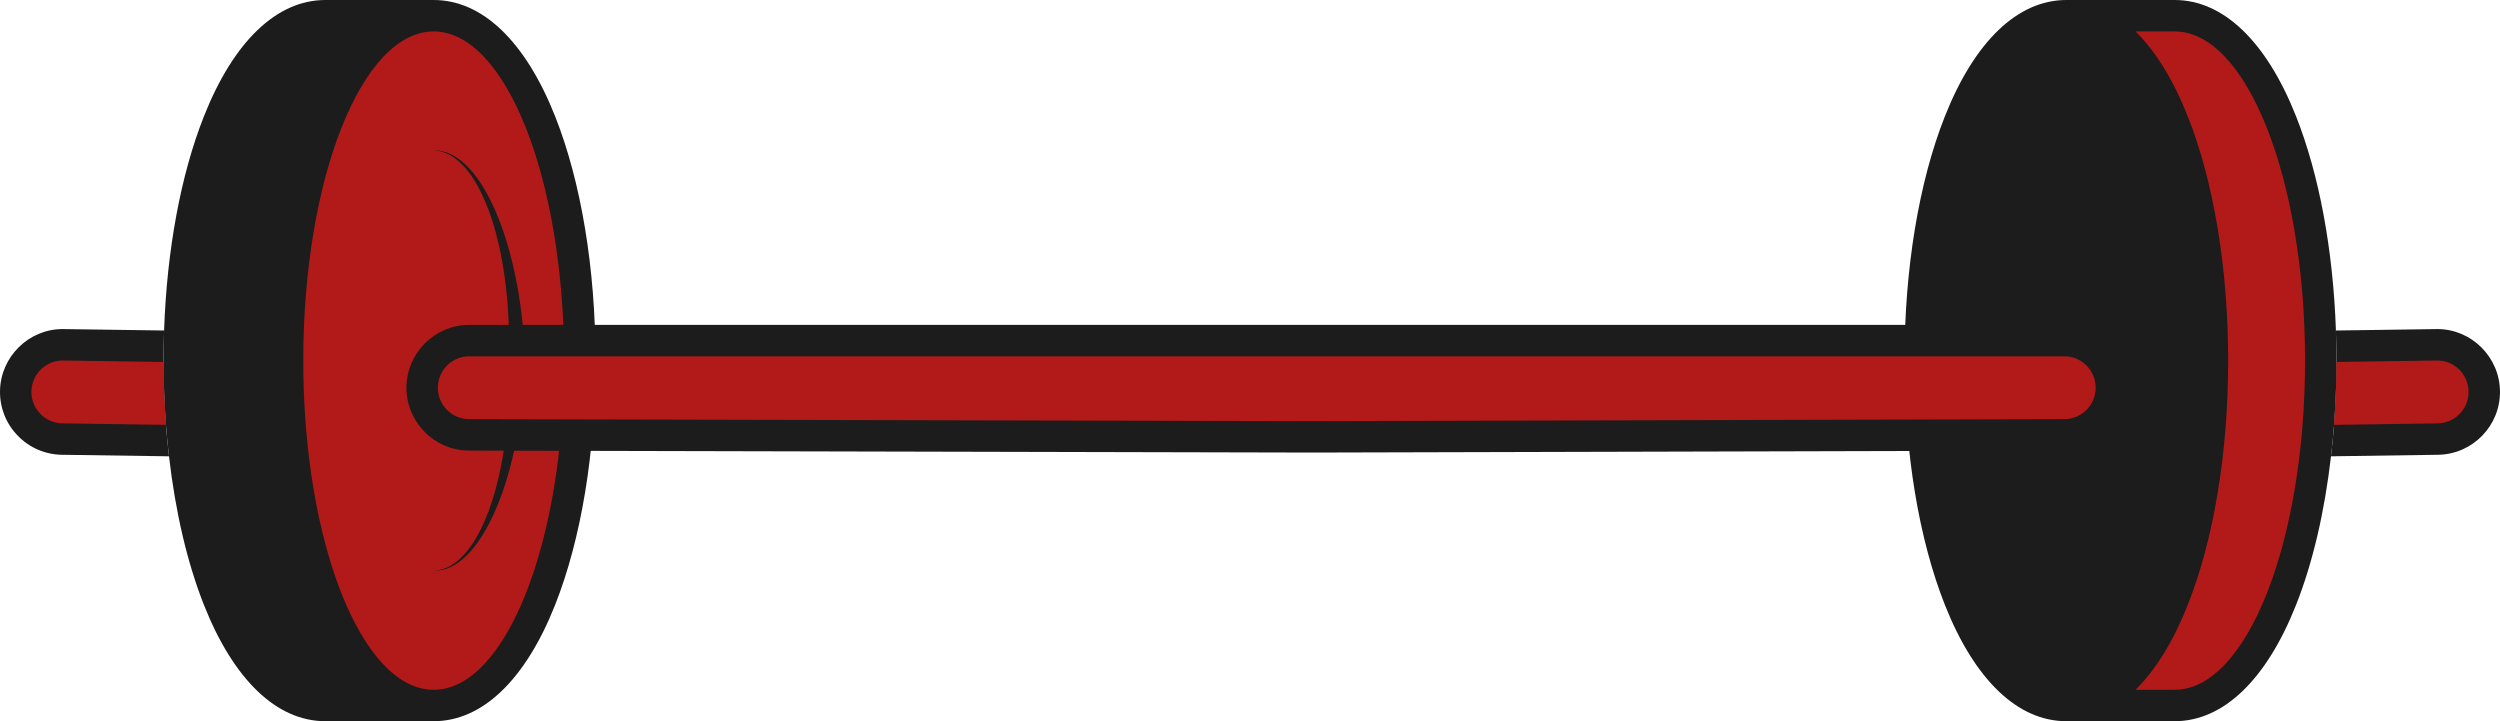 <svg version="1.1" id="图层_1" x="0px" y="0px" width="320px" height="92.314px" viewBox="0 0 320 92.314" enable-background="new 0 0 320 92.314" xml:space="preserve" xmlns="http://www.w3.org/2000/svg" xmlns:xlink="http://www.w3.org/1999/xlink" xmlns:xml="http://www.w3.org/XML/1998/namespace">
  <path fill="#1C1C1C" d="M71.054,14.882C67.251,5.284,61.732,0,55.51,0H41.649c-6.222,0-11.742,5.284-15.544,14.882
	c-2.968,7.491-4.746,17.115-5.102,27.423c-0.044,1.275-0.07,2.559-0.07,3.852c0,0.057,0.001,0.113,0.001,0.17
	c0.004,2.729,0.109,5.42,0.307,8.052c0.103,1.362,0.239,2.702,0.392,4.028c0.815,7.087,2.328,13.615,4.471,19.024
	c3.802,9.599,9.322,14.883,15.544,14.883H55.51c6.222,0,11.741-5.284,15.543-14.883c3.335-8.418,5.173-19.524,5.173-31.274
	C76.227,34.407,74.389,23.301,71.054,14.882z" class="color c1"/>
  <path fill="#B21A19" d="M55.51,4.022c-9.22,0-16.692,18.865-16.692,42.135s7.473,42.137,16.692,42.137
	c9.219,0,16.693-18.867,16.693-42.137C72.204,22.888,64.729,4.022,55.51,4.022z M66.881,51.045
	c-0.304,2.92-0.929,6.803-2.093,10.541c-1.142,3.729-2.884,7.346-4.983,9.445c-0.523,0.52-1.056,0.938-1.563,1.254
	c-0.521,0.295-0.994,0.52-1.412,0.612c-0.411,0.109-0.746,0.152-0.972,0.152c-0.227,0.008-0.347,0.012-0.347,0.012
	s0.119-0.012,0.346-0.035c0.223-0.014,0.552-0.079,0.947-0.215c0.403-0.119,0.849-0.373,1.333-0.688
	c0.471-0.34,0.957-0.781,1.428-1.316c1.891-2.164,3.346-5.793,4.208-9.5c0.886-3.715,1.237-7.537,1.338-10.391
	c0.057-1.426,0.046-2.617,0.039-3.449c-0.021-0.834-0.032-1.311-0.032-1.311s0.012-0.476,0.032-1.31
	c0.007-0.831,0.018-2.021-0.039-3.45c-0.101-2.854-0.453-6.673-1.338-10.391c-0.862-3.706-2.317-7.334-4.208-9.5
	c-0.472-0.533-0.957-0.977-1.428-1.316c-0.484-0.314-0.93-0.568-1.333-0.686c-0.395-0.139-0.724-0.203-0.947-0.219
	c-0.227-0.022-0.346-0.034-0.346-0.034s0.121,0.004,0.347,0.011c0.227,0,0.562,0.043,0.972,0.155
	c0.418,0.092,0.892,0.316,1.412,0.61c0.507,0.315,1.04,0.735,1.563,1.254c2.099,2.101,3.841,5.719,4.983,9.445
	c1.164,3.74,1.79,7.621,2.093,10.542c0.16,1.46,0.232,2.685,0.282,3.541c0.038,0.856,0.059,1.345,0.059,1.345
	s-0.021,0.49-0.059,1.349C67.113,48.362,67.041,49.584,66.881,51.045z" class="color c2"/>
  <path fill="#1C1C1C" d="M298.998,42.305c-0.357-10.309-2.135-19.931-5.104-27.423C290.093,5.284,284.573,0,278.354,0h-13.861
	c-6.223,0-11.742,5.284-15.545,14.882c-3.336,8.418-5.172,19.525-5.172,31.275s1.836,22.856,5.172,31.274
	c3.803,9.599,9.322,14.883,15.545,14.883h13.861c6.221,0,11.739-5.284,15.541-14.883c2.144-5.409,3.657-11.938,4.473-19.024
	c0.153-1.326,0.29-2.666,0.393-4.028c0.197-2.632,0.303-5.323,0.307-8.052c0-0.057,0.002-0.113,0.002-0.17
	C299.068,44.864,299.042,43.58,298.998,42.305z" class="color c1"/>
  <path fill="#B21A19" d="M278.354,4.022h-5.01c2.561,2.518,4.831,6.169,6.69,10.859c3.336,8.419,5.172,19.525,5.172,31.275
	s-1.836,22.856-5.172,31.274c-1.859,4.691-4.13,8.344-6.69,10.861h5.01c9.219,0,16.692-18.867,16.692-42.137
	C295.046,22.888,287.57,4.022,278.354,4.022z" class="color c2"/>
  <path fill="#1C1C1C" d="M21.242,54.379c0.103,1.362,0.239,2.702,0.392,4.028L7.931,58.212c-2.147-0.03-4.154-0.896-5.652-2.437
	c-1.501-1.541-2.309-3.574-2.278-5.721c0.062-4.374,3.658-7.934,8.015-7.934l0.144,0.002l12.843,0.182
	c-0.044,1.275-0.07,2.559-0.07,3.852c0,0.057,0.001,0.113,0.001,0.17C20.939,49.056,21.044,51.747,21.242,54.379z M311.985,42.121
	l-0.175,0.002l-12.813,0.182c0.044,1.275,0.07,2.559,0.07,3.852c0,0.057-0.002,0.113-0.002,0.17
	c-0.004,2.729-0.109,5.42-0.307,8.052c-0.103,1.362-0.239,2.702-0.393,4.028l13.701-0.195c4.437-0.063,7.993-3.721,7.931-8.156
	C319.935,45.681,316.339,42.121,311.985,42.121z M264.253,41.586c4.353,0,7.949,3.558,8.015,7.93
	c0.062,4.436-3.494,8.096-7.931,8.16c-0.017,0-0.032,0-0.049,0l-96.226,0.252l-108.06-0.252c-0.016,0-0.033,0-0.049,0
	c-4.434-0.064-7.992-3.724-7.929-8.16c0.065-4.372,3.661-7.93,8.015-7.93l0.086,0.001h204.039l0,0L264.253,41.586L264.253,41.586z" class="color c1"/>
  <path fill="#B21A19" d="M20.935,46.327c0.004,2.729,0.109,5.42,0.307,8.052L7.989,54.19c-2.219-0.03-3.998-1.856-3.965-4.078
	c0.032-2.221,1.858-4.014,4.079-3.967L20.935,46.327z M311.898,46.145l-12.832,0.183c-0.004,2.729-0.109,5.42-0.307,8.052
	l13.252-0.189c2.221-0.03,3.997-1.856,3.966-4.078C315.945,47.891,314.119,46.098,311.898,46.145z M268.245,49.574
	c0.03,2.221-1.746,4.047-3.968,4.077l-96.205,0.255L60.013,53.652c-2.221-0.03-3.997-1.856-3.966-4.077
	c0.033-2.221,1.859-4.016,4.079-3.966h204.039C266.386,45.56,268.212,47.354,268.245,49.574z" class="color c2"/>
</svg>